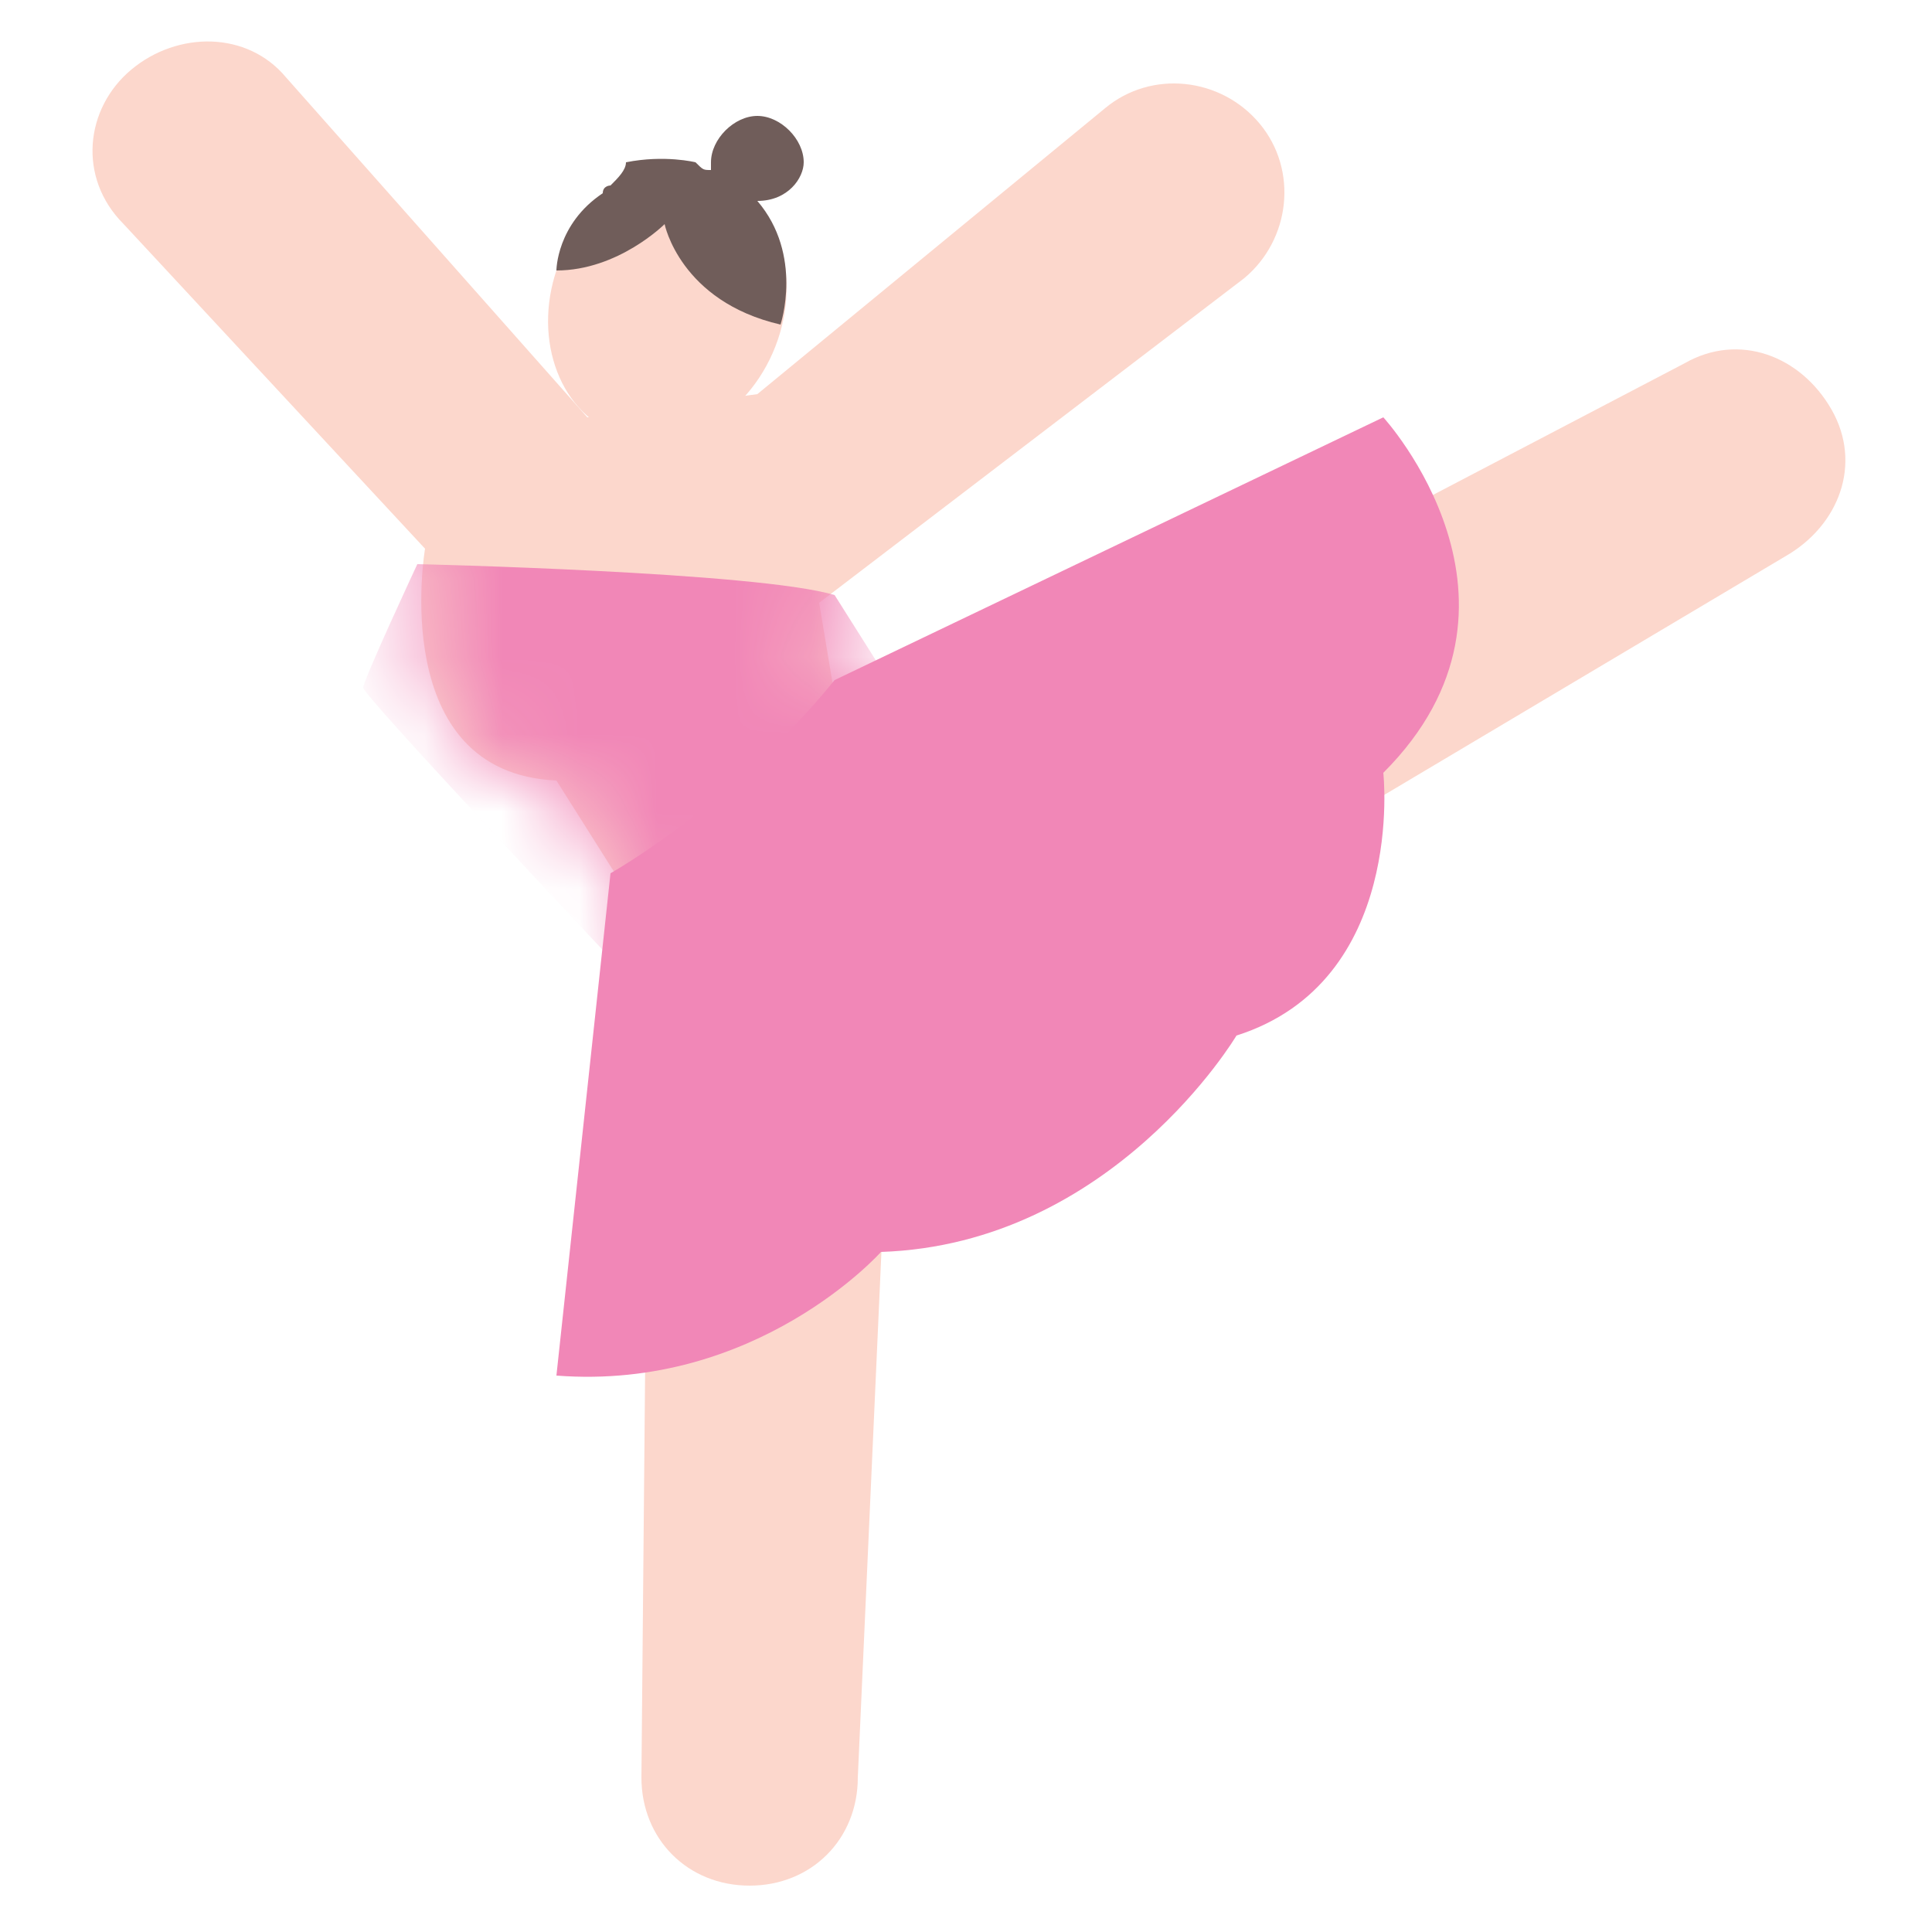 <svg width="25" height="25" viewBox="0 0 25 25" fill="none" xmlns="http://www.w3.org/2000/svg">
<path d="M10.032 4.487C10.395 3.561 10.064 2.566 9.293 2.263C8.522 1.961 7.602 2.466 7.239 3.392C6.876 4.317 7.208 5.312 7.979 5.615C8.75 5.917 9.669 5.412 10.032 4.487Z" fill="#FCD7CC"/>
<path d="M9.8 5.1L14.3 1.4C14.9 0.9 15.8 1 16.3 1.6C16.8 2.2 16.7 3.1 16.1 3.6L10.6 7.8L10.8 9C10.8 9 12.4 8.4 13.2 9.2L21.8 4.7C22.5 4.3 23.3 4.6 23.7 5.3C24.1 6 23.8 6.8 23.1 7.2L11.5 14.1L11.1 23C11.1 23.8 10.5 24.4 9.7 24.4C8.9 24.4 8.3 23.8 8.3 23L8.4 12L7.2 10.1C5 10 5.5 7.1 5.5 7.1L1.6 2.9C1 2.3 1.1 1.4 1.7 0.9C2.3 0.4 3.2 0.4 3.7 1L7.6 5.4" fill="#FCD7CC"/>
<mask id="mask0_176_479" style="mask-type:luminance" maskUnits="userSpaceOnUse" x="1" y="0" width="23" height="25">
<path d="M9.8 5.1L14.3 1.4C14.9 0.9 15.8 1 16.3 1.6C16.8 2.2 16.7 3.1 16.1 3.6L10.6 7.8L10.8 9C10.8 9 12.4 8.4 13.2 9.2L21.8 4.7C22.5 4.3 23.3 4.6 23.7 5.3C24.1 6 23.8 6.8 23.1 7.2L11.5 14.1L11.1 23C11.1 23.8 10.5 24.4 9.7 24.4C8.9 24.4 8.3 23.8 8.3 23L8.4 12L7.2 10.1C5 10 5.5 7.1 5.5 7.1L1.6 2.9C1 2.3 1.1 1.4 1.7 0.9C2.3 0.4 3.2 0.4 3.7 1L7.6 5.4" fill="white"/>
</mask>
<g mask="url(#mask0_176_479)">
<path d="M5.4 7.3C5.4 7.3 9.8 7.4 10.8 7.7L12 9.6L7.9 12.4C7.9 12.4 4.7 9 4.7 8.9C4.7 8.8 5.4 7.3 5.4 7.3Z" fill="#F187B7"/>
</g>
<path d="M10.4 2.1C10.4 1.8 10.1 1.5 9.8 1.5C9.5 1.5 9.2 1.8 9.2 2.1C9.2 2.2 9.2 2.2 9.2 2.2C9.1 2.2 9.1 2.2 9 2.1C9 2.1 8.6 2 8.1 2.1C8.1 2.2 8 2.3 7.9 2.4C7.9 2.4 7.8 2.4 7.8 2.5C7.2 2.9 7.2 3.5 7.2 3.5C8 3.5 8.6 2.9 8.6 2.9C8.6 2.9 8.8 3.9 10.1 4.2C10.1 4.2 10.4 3.3 9.8 2.6C10.2 2.6 10.4 2.3 10.4 2.1Z" fill="#705D5A"/>
<path d="M7.9 11.3C7.9 11.3 9.5 10.4 10.8 8.8L17.9 5.4C17.9 5.4 20.1 7.8 17.9 10C17.9 10 18.2 12.7 16 13.4C16 13.4 14.4 16.1 11.4 16.2C11.4 16.2 9.8 18 7.2 17.8L7.9 11.3Z" fill="#F187B7"/>
</svg>
